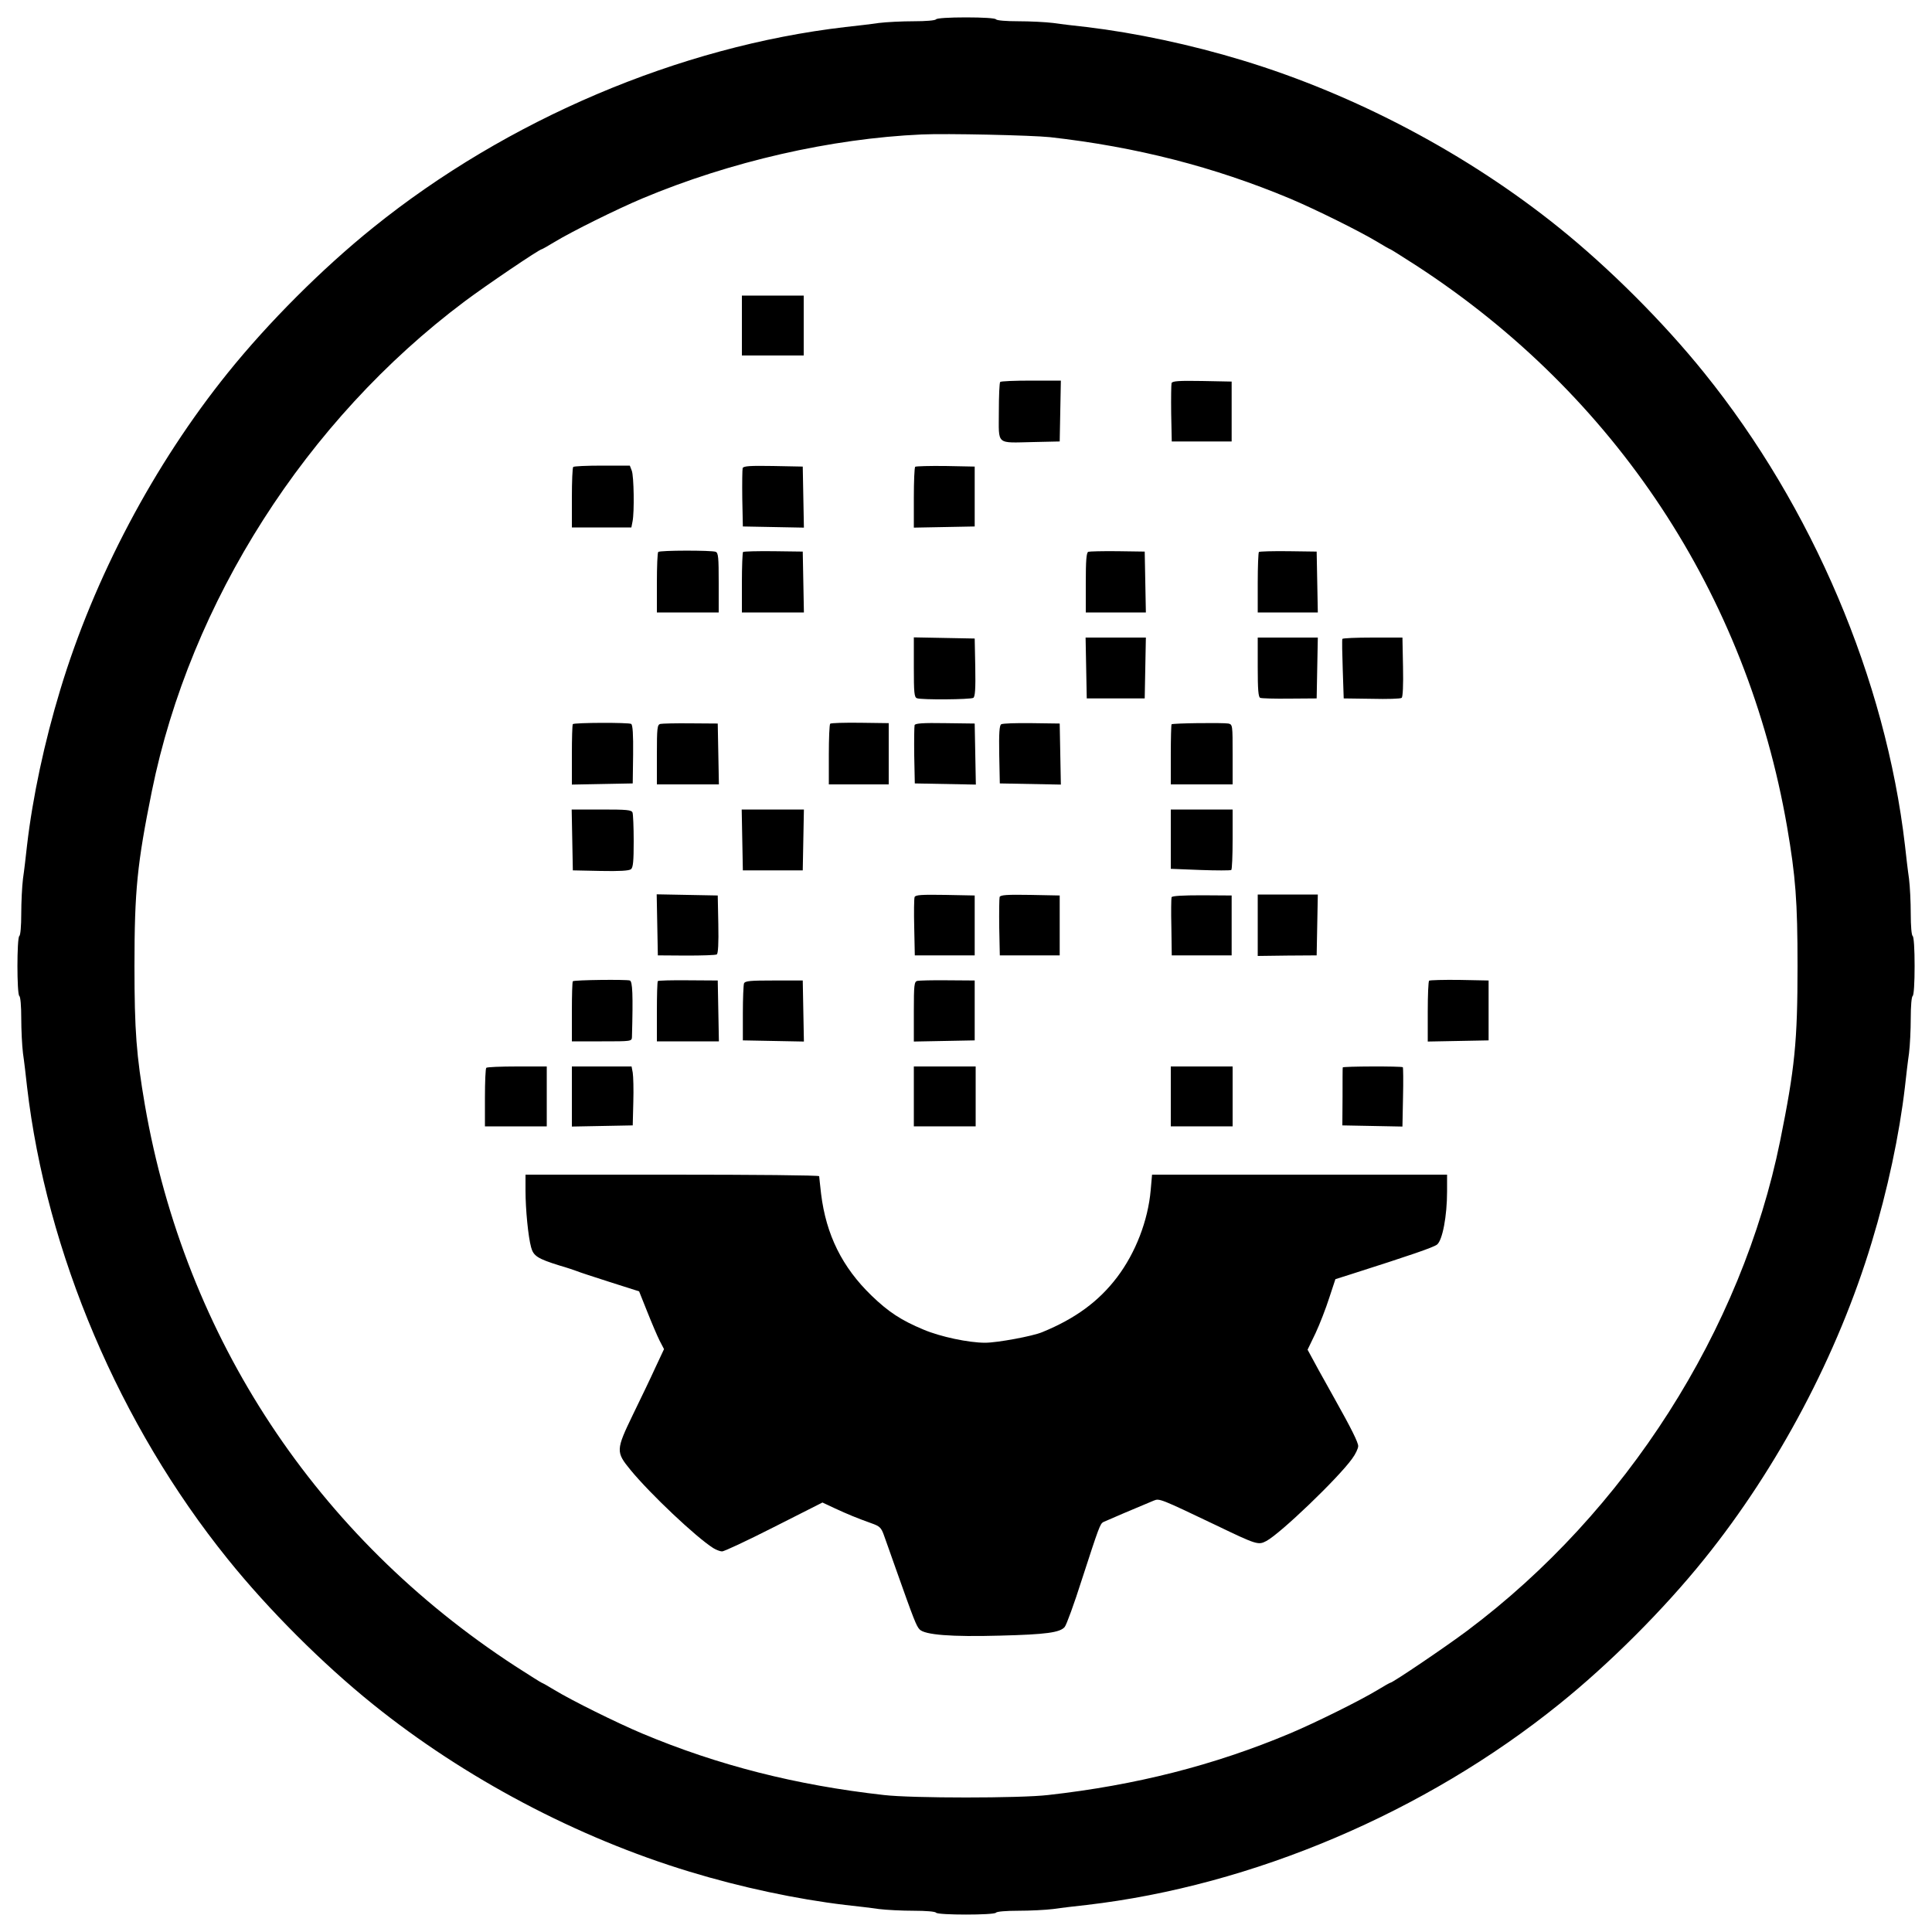 <?xml version="1.0" standalone="no"?>
<!DOCTYPE svg PUBLIC "-//W3C//DTD SVG 20010904//EN"
 "http://www.w3.org/TR/2001/REC-SVG-20010904/DTD/svg10.dtd">
<svg version="1.0" xmlns="http://www.w3.org/2000/svg"
 width="1000pt" height="1000pt" viewBox="0 0 1000 1000"
 preserveAspectRatio="xMidYMid meet">

<g transform="translate(0,1000) scale(0.1,-0.1)"
fill="#000000" stroke="none">
<path d="M4845 9900 c-4 -6 -53 -10 -115 -10 -60 0 -142 -4 -182 -9 -40 -6
-118 -15 -173 -21 -859 -100 -1751 -479 -2445 -1039 -261 -210 -541 -490 -751
-751 -382 -474 -692 -1060 -867 -1640 -82 -270 -143 -556 -172 -805 -6 -55
-15 -133 -21 -173 -5 -40 -9 -122 -9 -182 0 -62 -4 -111 -10 -115 -13 -8 -13
-302 0 -310 6 -4 10 -53 10 -115 0 -60 4 -142 9 -182 6 -40 15 -118 21 -173
100 -859 479 -1751 1039 -2445 210 -261 490 -541 751 -751 474 -382 1056 -690
1640 -867 266 -81 554 -142 805 -172 55 -6 133 -15 173 -21 40 -5 122 -9 182
-9 62 0 111 -4 115 -10 8 -13 302 -13 310 0 4 6 53 10 115 10 60 0 142 4 182
9 40 6 118 15 173 21 859 100 1751 479 2445 1039 261 210 541 490 751 751 382
474 692 1060 867 1640 82 270 143 556 172 805 6 55 15 133 21 173 5 40 9 122
9 182 0 62 4 111 10 115 6 4 10 67 10 155 0 88 -4 151 -10 155 -6 4 -10 53
-10 115 0 60 -4 142 -9 182 -6 40 -15 118 -21 173 -100 859 -479 1751 -1039
2445 -210 261 -490 541 -751 751 -474 382 -1056 690 -1640 867 -266 81 -554
142 -805 172 -55 6 -133 15 -173 21 -40 5 -122 9 -182 9 -62 0 -111 4 -115 10
-4 6 -67 10 -155 10 -88 0 -151 -4 -155 -10z m590 -610 c446 -50 850 -154
1240 -317 131 -55 365 -171 454 -225 34 -21 65 -38 67 -38 2 0 64 -39 137 -86
1029 -670 1708 -1699 1917 -2904 44 -257 54 -384 54 -720 0 -391 -14 -529 -90
-905 -199 -980 -798 -1920 -1619 -2535 -112 -84 -387 -270 -399 -270 -2 0 -33
-17 -67 -38 -89 -54 -323 -170 -454 -225 -391 -164 -795 -267 -1250 -318 -145
-17 -705 -17 -850 0 -455 51 -859 154 -1250 318 -131 55 -365 171 -454 225
-34 21 -65 38 -67 38 -2 0 -64 39 -137 86 -1029 670 -1708 1699 -1917 2904
-44 257 -54 384 -54 720 0 391 14 529 90 905 199 980 798 1920 1619 2535 112
84 387 270 399 270 2 0 33 17 67 38 89 54 323 170 454 225 455 191 976 310
1445 331 128 6 570 -4 665 -14z"/>
<path d="M3840 8315 l0 -155 160 0 160 0 0 155 0 155 -160 0 -160 0 0 -155z"/>
<path d="M5177 8023 c-4 -3 -7 -73 -7 -154 0 -176 -18 -161 180 -157 l135 3 3
158 3 157 -154 0 c-85 0 -157 -3 -160 -7z"/>
<path d="M6064 8017 c-2 -7 -3 -78 -2 -157 l3 -145 155 0 155 0 0 155 0 155
-153 3 c-119 2 -154 0 -158 -11z"/>
<path d="M2967 7583 c-4 -3 -7 -75 -7 -160 l0 -153 154 0 154 0 6 31 c10 49 7
235 -4 263 l-10 26 -143 0 c-79 0 -147 -3 -150 -7z"/>
<path d="M3844 7577 c-2 -7 -3 -78 -2 -157 l3 -145 158 -3 158 -3 -3 158 -3
158 -153 3 c-119 2 -154 0 -158 -11z"/>
<path d="M4737 7584 c-4 -4 -7 -76 -7 -161 l0 -154 158 3 157 3 0 155 0 155
-151 3 c-82 1 -153 -1 -157 -4z"/>
<path d="M3407 7143 c-4 -3 -7 -75 -7 -160 l0 -153 160 0 160 0 0 154 c0 131
-2 155 -16 160 -21 8 -289 8 -297 -1z"/>
<path d="M3846 7143 c-3 -4 -6 -75 -6 -160 l0 -153 160 0 161 0 -3 158 -3 157
-151 2 c-83 1 -154 -1 -158 -4z"/>
<path d="M5633 7144 c-10 -4 -13 -46 -13 -160 l0 -154 155 0 156 0 -3 158 -3
157 -140 2 c-77 1 -146 -1 -152 -3z"/>
<path d="M6516 7143 c-3 -4 -6 -75 -6 -160 l0 -153 155 0 156 0 -3 158 -3 157
-146 2 c-81 1 -149 -1 -153 -4z"/>
<path d="M4730 6546 c0 -131 2 -155 16 -160 23 -9 277 -7 292 2 9 7 12 45 10
158 l-3 149 -157 3 -158 3 0 -155z"/>
<path d="M5622 6543 l3 -158 150 0 150 0 3 158 3 157 -156 0 -156 0 3 -157z"/>
<path d="M6510 6546 c0 -114 3 -155 13 -158 6 -3 75 -5 152 -4 l140 1 3 158 3
157 -156 0 -155 0 0 -154z"/>
<path d="M6948 6693 c-2 -5 -1 -75 2 -158 l5 -150 145 -2 c80 -2 150 0 155 5
6 4 9 66 7 160 l-3 152 -154 0 c-85 0 -155 -3 -157 -7z"/>
<path d="M2965 6252 c-3 -3 -5 -74 -5 -159 l0 -154 158 3 157 3 2 150 c1 105
-2 152 -10 158 -13 8 -293 7 -302 -1z"/>
<path d="M3418 6253 c-16 -4 -18 -20 -18 -159 l0 -154 160 0 161 0 -3 158 -3
157 -140 1 c-77 1 -148 -1 -157 -3z"/>
<path d="M4297 6254 c-4 -4 -7 -76 -7 -161 l0 -153 155 0 155 0 0 159 0 158
-148 2 c-81 1 -151 -1 -155 -5z"/>
<path d="M4734 6247 c-2 -7 -3 -78 -2 -157 l3 -145 158 -3 158 -3 -3 158 -3
158 -153 2 c-115 2 -154 -1 -158 -10z"/>
<path d="M5182 6251 c-9 -6 -12 -45 -10 -157 l3 -149 158 -3 158 -3 -3 158 -3
158 -145 2 c-80 1 -151 -1 -158 -6z"/>
<path d="M6064 6251 c-2 -2 -4 -73 -4 -158 l0 -153 160 0 160 0 0 155 c0 152
0 155 -22 160 -27 5 -288 2 -294 -4z"/>
<path d="M2962 5653 l3 -158 143 -3 c99 -2 148 1 158 9 11 9 14 42 14 144 0
74 -3 140 -6 149 -5 14 -29 16 -160 16 l-155 0 3 -157z"/>
<path d="M3842 5653 l3 -158 155 0 155 0 3 158 3 157 -161 0 -161 0 3 -157z"/>
<path d="M6060 5656 l0 -153 153 -6 c83 -3 155 -3 160 0 4 2 7 74 7 159 l0
154 -160 0 -160 0 0 -154z"/>
<path d="M3402 5213 l3 -158 147 -1 c81 0 152 2 158 6 7 4 10 58 8 156 l-3
149 -158 3 -158 3 3 -158z"/>
<path d="M4734 5357 c-3 -8 -4 -79 -2 -158 l3 -144 155 0 155 0 0 155 0 155
-153 3 c-123 2 -153 0 -158 -11z"/>
<path d="M5174 5357 c-2 -7 -3 -78 -2 -157 l3 -145 155 0 155 0 0 155 0 155
-153 3 c-119 2 -154 0 -158 -11z"/>
<path d="M6064 5356 c-2 -6 -3 -76 -1 -156 l2 -145 155 0 155 0 0 155 0 155
-154 1 c-100 0 -154 -3 -157 -10z"/>
<path d="M6510 5211 l0 -159 153 2 152 1 3 158 3 157 -156 0 -155 0 0 -159z"/>
<path d="M2965 4921 c-3 -2 -5 -73 -5 -158 l0 -153 155 0 c154 0 155 0 156 23
6 221 3 287 -11 292 -19 6 -289 3 -295 -4z"/>
<path d="M3405 4922 c-3 -3 -5 -74 -5 -159 l0 -153 160 0 161 0 -3 158 -3 157
-152 1 c-84 1 -155 -1 -158 -4z"/>
<path d="M3851 4910 c-3 -8 -6 -78 -6 -155 l0 -140 158 -3 158 -3 -3 158 -3
158 -149 0 c-123 0 -149 -2 -155 -15z"/>
<path d="M4748 4923 c-16 -4 -18 -20 -18 -159 l0 -155 158 3 157 3 0 155 0
155 -140 1 c-77 1 -148 -1 -157 -3z"/>
<path d="M7397 4924 c-4 -4 -7 -76 -7 -161 l0 -154 158 3 157 3 0 155 0 155
-151 3 c-82 1 -153 -1 -157 -4z"/>
<path d="M2517 4473 c-4 -3 -7 -73 -7 -155 l0 -148 160 0 160 0 0 155 0 155
-153 0 c-85 0 -157 -3 -160 -7z"/>
<path d="M2960 4325 l0 -156 158 3 157 3 3 120 c2 66 0 135 -3 153 l-6 32
-154 0 -155 0 0 -155z"/>
<path d="M4730 4325 l0 -155 160 0 160 0 0 155 0 155 -160 0 -160 0 0 -155z"/>
<path d="M6060 4325 l0 -155 160 0 160 0 0 155 0 155 -160 0 -160 0 0 -155z"/>
<path d="M6950 4475 c-1 -3 -1 -71 -1 -152 l-1 -148 156 -3 155 -3 3 152 c2
83 1 153 -1 155 -6 6 -311 5 -311 -1z"/>
<path d="M2720 3838 c0 -98 14 -240 29 -294 12 -45 34 -59 146 -94 39 -11 79
-25 90 -29 11 -5 88 -30 172 -57 l151 -48 42 -105 c23 -58 52 -126 64 -150
l23 -44 -45 -96 c-24 -53 -76 -161 -115 -241 -90 -186 -90 -195 -13 -289 102
-124 338 -347 428 -404 15 -9 35 -17 45 -17 10 -1 131 56 269 126 l251 127 64
-30 c67 -31 113 -50 191 -78 40 -14 49 -22 62 -58 8 -23 36 -100 61 -172 97
-274 108 -301 125 -319 27 -28 163 -39 415 -32 240 6 312 16 336 45 9 11 49
120 88 243 89 274 95 291 112 300 12 6 181 78 261 111 29 12 34 10 323 -128
212 -102 218 -103 260 -81 74 40 370 324 443 425 18 24 32 54 32 66 0 19 -35
90 -122 245 -14 25 -51 92 -83 149 l-57 105 41 85 c22 47 54 130 71 183 l32
97 82 26 c304 97 424 138 444 153 28 22 52 147 52 275 l0 87 -764 0 -763 0 -7
-80 c-14 -158 -78 -324 -174 -451 -95 -125 -216 -214 -387 -284 -49 -21 -234
-55 -296 -55 -85 0 -232 31 -319 68 -115 48 -181 91 -269 176 -152 147 -235
315 -261 526 -5 46 -10 88 -10 92 0 5 -342 8 -760 8 l-760 0 0 -82z"/>
</g>
</svg>
